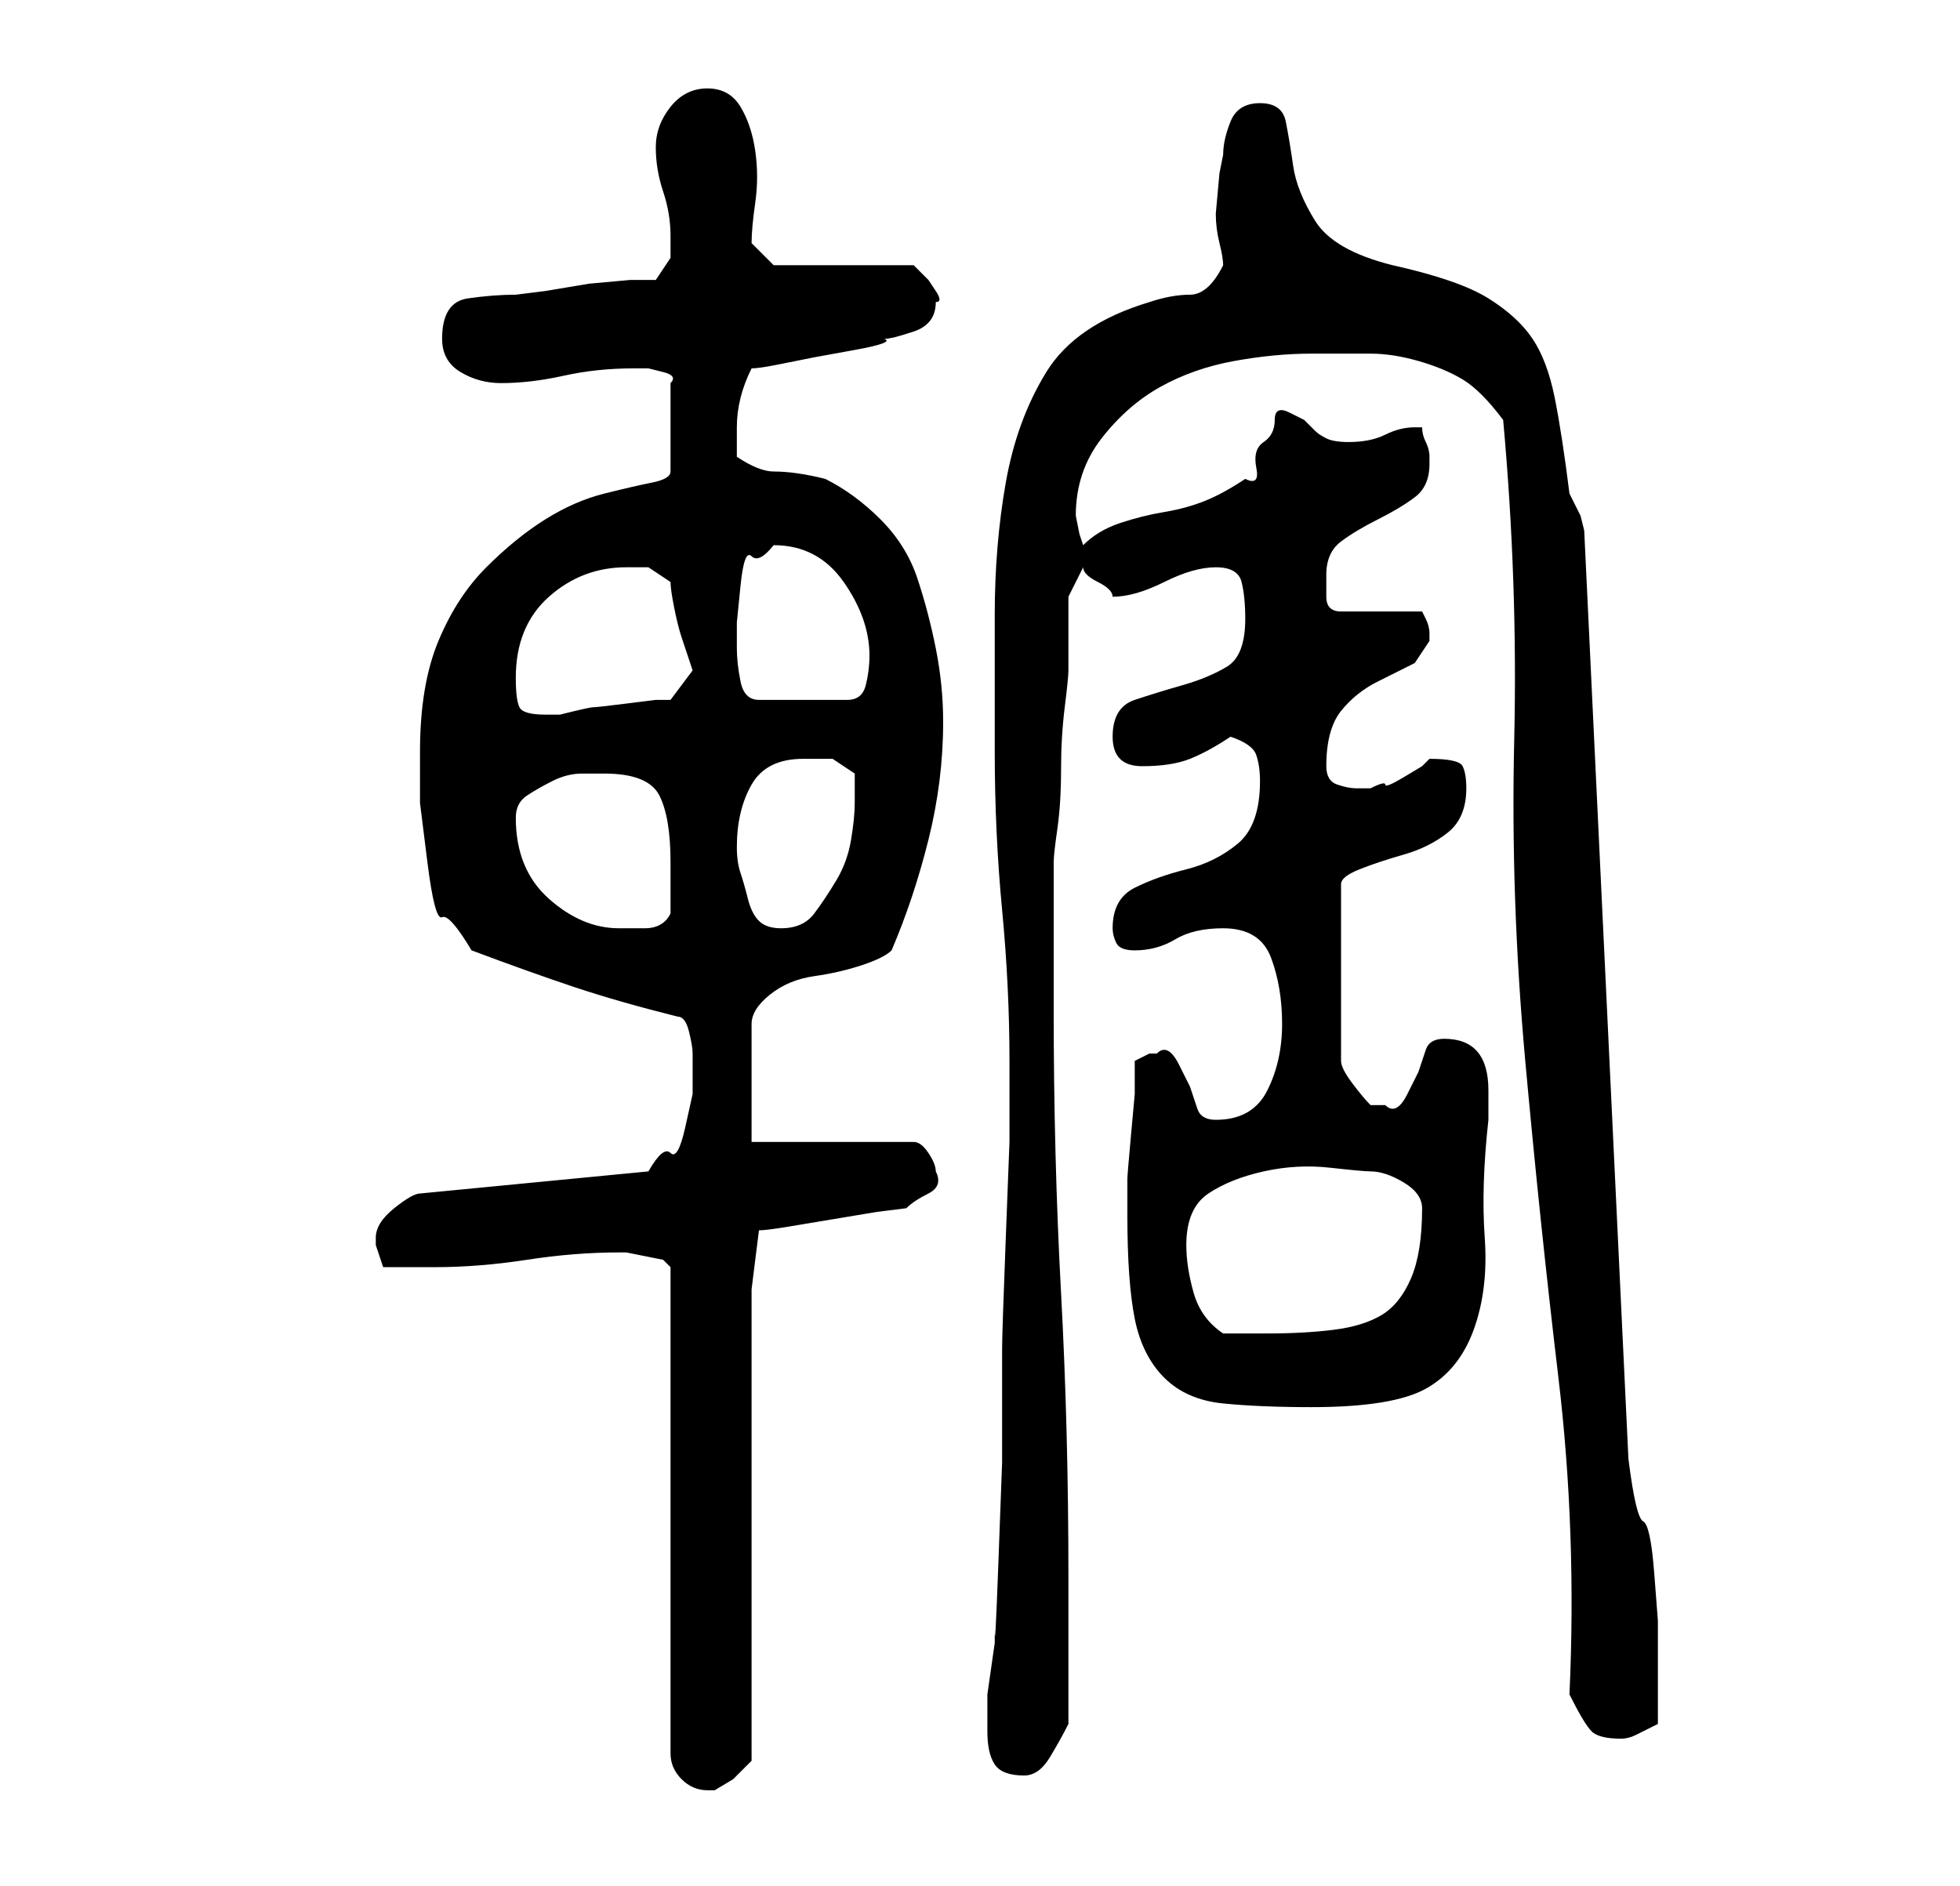 <?xml version="1.0" standalone="no"?>
<!DOCTYPE svg PUBLIC "-//W3C//DTD SVG 1.1//EN" "http://www.w3.org/Graphics/SVG/1.1/DTD/svg11.dtd" >
<svg xmlns="http://www.w3.org/2000/svg" xmlns:xlink="http://www.w3.org/1999/xlink" version="1.1" viewBox="-10 0 266 256">
   <path fill="currentColor"
d="M74 170h1t2.5 0.5t2.5 0.5t1 1v66q0 2 1.5 3.5t3.5 1.5h1l2.5 -1.5t2.5 -2.5v-64l1 -8q1 0 4 -0.5l6 -1l6 -1t4 -0.5q1 -1 3 -2t1 -3q0 -1 -1 -2.5t-2 -1.5h-22v-16q0 -2 2.5 -4t6 -2.5t6.5 -1.5t4 -2q3 -7 5 -15t2 -16q0 -5 -1 -10t-2.5 -9.5t-5 -8t-7.5 -5.5
q-4 -1 -7 -1q-2 0 -5 -2v-4q0 -2 0.5 -4t1.5 -4q1 0 3.5 -0.5l5 -1t5.5 -1t4 -1.5q1 0 4 -1t3 -4q1 0 0 -1.5l-1 -1.5l-1.5 -1.5l-0.5 -0.5h-19l-3 -3q0 -2 0.5 -5.5t0 -7t-2 -6t-4.5 -2.5t-5 2.5t-2 5.5t1 6t1 6v3t-2 3h-3.5t-5.5 0.5l-6 1t-4 0.5q-3 0 -6.5 0.5t-3.5 5.5
q0 3 2.5 4.5t5.5 1.5q4 0 8.5 -1t9.5 -1h0.5h1.5t2 0.5t1 1.5v12q0 1 -2.5 1.5t-6.5 1.5t-8 3.5t-8 6.5t-6.5 10t-2.5 15v7t1 8t2 7.5t4 4.5q8 3 14 5t14 4q1 0 1.5 2t0.5 3v1v4.5t-1 4.5t-2 3.5t-3 2.5l-31 3q-1 0 -3.5 2t-2.5 4v1l0.5 1.5l0.5 1.5h3.5h3.5q6 0 12.5 -1
t12.5 -1zM124 235q0 3 1 4.5t4 1.5q2 0 3.5 -2.5t2.5 -4.5v-20q0 -20 -1 -38.5t-1 -38.5v-5v-6.5v-5.5v-3q0 -1 0.5 -4.5t0.5 -8t0.5 -8.5t0.5 -5v-2.5v-3.5v-4t2 -4q0 1 2 2t2 2q3 0 7 -2t7 -2t3.5 2t0.5 5q0 5 -2.5 6.5t-6 2.5t-6.5 2t-3 5t4 4t6.5 -1t5.5 -3q3 1 3.5 2.5
t0.5 3.5q0 6 -3 8.5t-7 3.5t-7 2.5t-3 5.5q0 1 0.5 2t2.5 1q3 0 5.5 -1.5t6.5 -1.5q5 0 6.5 4t1.5 9t-2 9t-7 4q-2 0 -2.5 -1.5l-1 -3t-1.5 -3t-3 -1.5h-1l-2 1v4.5t-0.5 5.5t-0.5 6v4v0v1q0 9 1 14t4 8t8 3.5t12 0.5q11 0 15.5 -2.5t6.5 -8t1.5 -12.5t0.5 -16v-4
q0 -7 -6 -7q-2 0 -2.5 1.5l-1 3t-1.5 3t-3 1.5h-1h-1q-1 -1 -2.5 -3t-1.5 -3v-24q0 -1 2.5 -2t6 -2t6 -3t2.5 -6q0 -2 -0.5 -3t-4.5 -1l-1 1t-2.5 1.5t-2.5 1t-2 0.5h-1h-1q-1 0 -2.5 -0.5t-1.5 -2.5q0 -5 2 -7.5t5 -4l5 -2.5t2 -3v-1q0 -1 -0.5 -2l-0.5 -1h-11q-2 0 -2 -2
v-3q0 -3 2 -4.5t5 -3t5 -3t2 -4.5v-1q0 -1 -0.5 -2t-0.5 -2h-1q-2 0 -4 1t-5 1q-2 0 -3 -0.5t-1.5 -1l-1.5 -1.5t-2 -1t-2 1t-1.5 3t-1 3.5t-1.5 1.5q-3 2 -5.5 3t-5.5 1.5t-6 1.5t-5 3l-0.5 -1.5t-0.5 -2.5q0 -6 3.5 -10.5t8 -7t10 -3.5t10.5 -1h8q3 0 6.5 1t6 2.5t5.5 5.5
q2 22 1.5 43.5t1.5 43.5t4.5 43t1.5 43q2 4 3 5t4 1q1 0 2 -0.5l3 -1.5v-3v-4v-7t-0.5 -6.5t-1.5 -7t-2 -8.5l-6 -126l-0.5 -2t-1.5 -3q-1 -8 -2 -13t-3 -8t-6 -5.5t-13 -4.5q-8 -2 -10.5 -6t-3 -7.5t-1 -6t-3.5 -2.5t-4 2.5t-1 4.5l-0.5 2.5t-0.5 5.5q0 2 0.5 4t0.5 3
q-2 4 -4.5 4t-5.5 1q-10 3 -14 9.5t-5.5 15t-1.5 18v18.5q0 11 1 21.5t1 20.5v2v9t-0.5 13t-0.5 15v15.5t-0.5 13.5t-0.5 9v2t-0.5 3.5t-0.5 3.5v2v3zM151 169q0 -5 3 -7t7.5 -3t9 -0.5t5.5 0.5q2 0 4.5 1.5t2.5 3.5q0 6 -1.5 9.5t-4 5t-6.5 2t-9 0.5h-6q-3 -2 -4 -5.5
t-1 -6.5zM60 111q0 -2 1.5 -3t3.5 -2t4 -1h3q6 0 7.5 3t1.5 9v7q-1 2 -3.5 2h-3.5q-5 0 -9.5 -4t-4.5 -11zM90 115q0 -5 2 -8.5t7 -3.5h4t3 2v2.5v1.5q0 2 -0.5 5t-2 5.5t-3 4.5t-4.5 2q-2 0 -3 -1t-1.5 -3t-1 -3.5t-0.5 -3.5zM60 92q0 -7 4.5 -11t10.5 -4h3t3 2
q0 1 0.5 3.5t1 4l1 3l0.5 1.5l-3 4h-2t-4 0.5t-4.5 0.5t-4.5 1h-2q-3 0 -3.5 -1t-0.5 -4zM90 88v-3.5t0.5 -5t1.5 -4t3 -1.5q6 0 9.5 5t3.5 10q0 2 -0.5 4t-2.5 2h-12q-2 0 -2.5 -2.5t-0.5 -4.5z" />
</svg>
